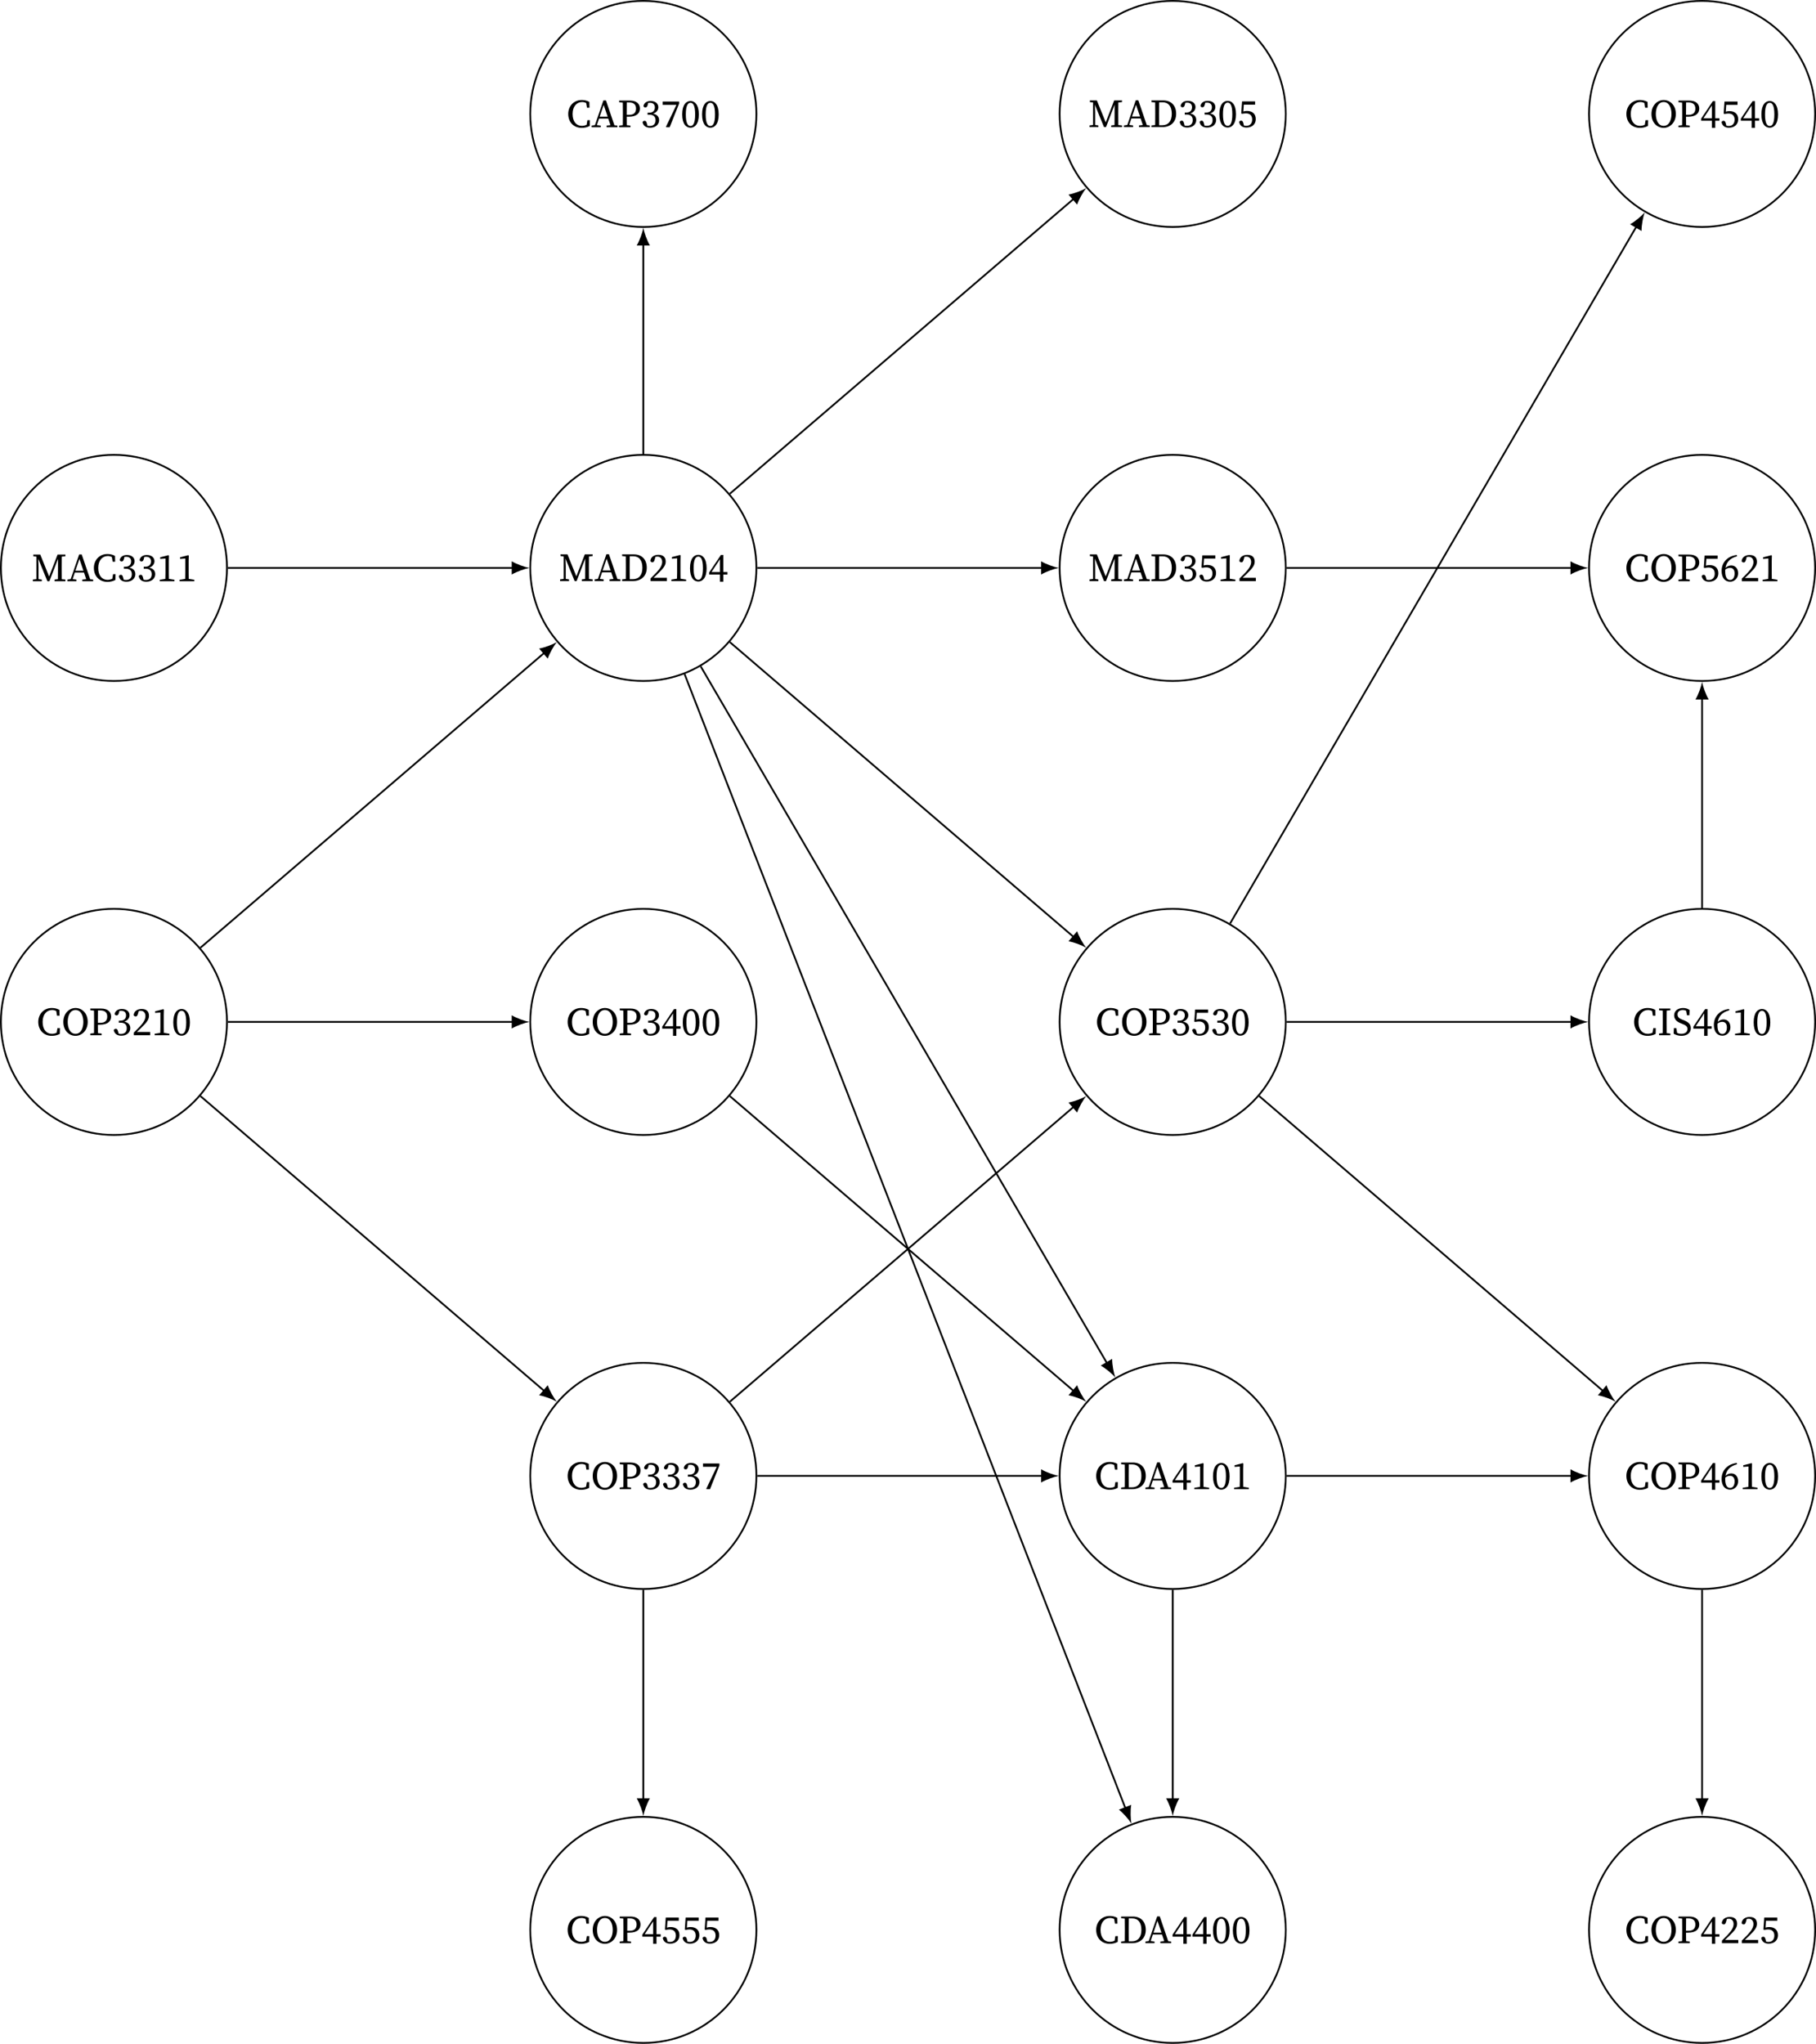 <?xml version="1.0" encoding="UTF-8" standalone="no"?>
<svg
   width="409.781pt"
   height="461.207pt"
   viewBox="0 0 409.781 461.207"
   version="1.2"
   id="svg519"
   sodipodi:docname="algo-courses-example-for-topological-sorting.pdf"
   xmlns:inkscape="http://www.inkscape.org/namespaces/inkscape"
   xmlns:sodipodi="http://sodipodi.sourceforge.net/DTD/sodipodi-0.dtd"
   xmlns:xlink="http://www.w3.org/1999/xlink"
   xmlns="http://www.w3.org/2000/svg"
   xmlns:svg="http://www.w3.org/2000/svg">
  <sodipodi:namedview
     id="namedview521"
     pagecolor="#ffffff"
     bordercolor="#666666"
     borderopacity="1.0"
     inkscape:pageshadow="2"
     inkscape:pageopacity="0.0"
     inkscape:pagecheckerboard="0"
     inkscape:document-units="pt" />
  <defs
     id="defs76">
    <g
       id="g53">
      <symbol
         overflow="visible"
         id="glyph0-0">
        <path
           style="stroke:none"
           d="M 0.719,0 H 5.016 V -6.016 H 0.719 Z M 1.562,-0.453 2.875,-2.562 4.172,-0.453 Z M 1.266,-5.125 2.594,-3 1.266,-0.875 Z M 3.141,-3 4.469,-5.125 v 4.25 z M 1.562,-5.547 H 4.172 L 2.875,-3.453 Z m 0,0"
           id="path2" />
      </symbol>
      <symbol
         overflow="visible"
         id="glyph0-1">
        <path
           style="stroke:none"
           d="M 0.344,0 H 2.359 V -0.375 L 1.625,-0.484 V -3.312 L 1.562,-5.062 3.625,0 h 0.453 l 1.938,-5.047 v 2.281 C 6.016,-2 6.016,-1.219 6,-0.469 L 5.25,-0.375 V 0 H 7.688 V -0.375 L 6.859,-0.469 C 6.844,-1.234 6.844,-2.016 6.844,-2.781 v -0.438 c 0,-0.781 0,-1.562 0.016,-2.328 L 7.688,-5.641 v -0.375 H 5.922 l -1.906,4.953 -2,-4.953 H 0.438 v 0.375 l 0.719,0.094 v 5.062 L 0.344,-0.375 Z m 0,0"
           id="path5" />
      </symbol>
      <symbol
         overflow="visible"
         id="glyph0-2">
        <path
           style="stroke:none"
           d="M 0.047,0 H 2.094 V -0.375 L 1.234,-0.484 1.719,-1.953 h 2.078 l 0.5,1.484 -0.875,0.094 V 0 h 2.438 V -0.375 L 5.188,-0.453 3.281,-6.047 H 2.703 l -1.906,5.562 -0.75,0.109 z m 1.812,-2.375 0.906,-2.656 0.906,2.656 z m 0,0"
           id="path8" />
      </symbol>
      <symbol
         overflow="visible"
         id="glyph0-3">
        <path
           style="stroke:none"
           d="m 3.469,0.141 c 0.625,0 1.25,-0.125 1.812,-0.438 L 5.312,-1.594 H 4.75 L 4.578,-0.562 C 4.219,-0.391 3.844,-0.312 3.5,-0.312 2.281,-0.312 1.406,-1.25 1.406,-3 c 0,-1.75 0.969,-2.688 2.156,-2.688 0.297,0 0.594,0.062 0.922,0.234 L 4.656,-4.406 h 0.562 L 5.188,-5.719 C 4.578,-6.062 3.953,-6.141 3.453,-6.141 1.719,-6.141 0.422,-4.812 0.422,-3 c 0,1.844 1.234,3.141 3.047,3.141 z m 0,0"
           id="path11" />
      </symbol>
      <symbol
         overflow="visible"
         id="glyph0-4">
        <path
           style="stroke:none"
           d="m 2.109,0.109 c 1.219,0 2.016,-0.734 2.016,-1.703 0,-0.75 -0.438,-1.281 -1.359,-1.469 0.75,-0.25 1.188,-0.797 1.188,-1.453 0,-0.828 -0.672,-1.406 -1.734,-1.406 -0.812,0 -1.469,0.375 -1.625,1.125 0.062,0.234 0.234,0.328 0.422,0.328 0.312,0 0.422,-0.188 0.531,-0.562 L 1.656,-5.484 C 1.828,-5.5 1.953,-5.516 2.078,-5.516 c 0.688,0 1.094,0.375 1.094,1.031 0,0.766 -0.484,1.203 -1.281,1.203 H 1.531 v 0.453 h 0.422 c 0.922,0 1.375,0.469 1.375,1.25 0,0.812 -0.453,1.297 -1.328,1.297 -0.141,0 -0.312,-0.016 -0.5,-0.062 L 1.375,-0.812 C 1.25,-1.25 1.156,-1.453 0.859,-1.453 c -0.203,0 -0.359,0.094 -0.469,0.297 0.172,0.891 0.844,1.266 1.719,1.266 z m 0,0"
           id="path14" />
      </symbol>
      <symbol
         overflow="visible"
         id="glyph0-5">
        <path
           style="stroke:none"
           d="M 0.656,0 H 3.984 V -0.328 L 2.719,-0.531 C 2.703,-0.984 2.703,-1.438 2.703,-1.891 V -4.5 l 0.031,-1.281 -0.125,-0.094 -1.844,0.469 v 0.375 l 1.188,-0.094 v 3.234 c 0,0.453 -0.016,0.906 -0.031,1.359 L 0.656,-0.328 Z m 0,0"
           id="path17" />
      </symbol>
      <symbol
         overflow="visible"
         id="glyph0-6">
        <path
           style="stroke:none"
           d="m 3.172,0.141 c 1.391,0 2.75,-1.172 2.75,-3.141 0,-2.047 -1.359,-3.141 -2.75,-3.141 -1.391,0 -2.75,1.172 -2.75,3.141 0,2.047 1.359,3.141 2.75,3.141 z m 0,-0.453 c -1.25,0 -1.766,-1.344 -1.766,-2.688 0,-1.344 0.516,-2.688 1.766,-2.688 1.25,0 1.766,1.344 1.766,2.688 0,1.344 -0.516,2.688 -1.766,2.688 z m 0,0"
           id="path20" />
      </symbol>
      <symbol
         overflow="visible"
         id="glyph0-7">
        <path
           style="stroke:none"
           d="m 2.641,-5.594 c 1.078,0 1.562,0.516 1.562,1.375 0,0.844 -0.438,1.422 -1.516,1.422 H 2.094 V -3.219 c 0,-0.797 0,-1.594 0.016,-2.375 z m -2.25,-0.047 0.828,0.094 c 0.016,0.781 0.016,1.562 0.016,2.328 v 0.438 c 0,0.781 0,1.562 -0.016,2.312 L 0.391,-0.375 V 0 H 2.938 V -0.375 L 2.109,-0.469 C 2.094,-1.109 2.094,-1.719 2.094,-2.375 H 2.562 c 1.828,0 2.516,-0.828 2.516,-1.844 0,-1.047 -0.75,-1.797 -2.266,-1.797 H 0.391 Z m 0,0"
           id="path23" />
      </symbol>
      <symbol
         overflow="visible"
         id="glyph0-8">
        <path
           style="stroke:none"
           d="M 0.438,0 H 4.125 v -0.734 h -3 c 0.359,-0.344 0.719,-0.688 0.969,-0.922 1.375,-1.328 1.766,-1.953 1.766,-2.734 0,-0.906 -0.5,-1.531 -1.656,-1.531 -0.906,0 -1.703,0.438 -1.812,1.391 0.109,0.188 0.266,0.297 0.469,0.297 0.25,0 0.391,-0.172 0.516,-0.625 L 1.547,-5.469 c 0.172,-0.031 0.312,-0.047 0.438,-0.047 0.656,0 1.078,0.469 1.078,1.203 0,0.703 -0.406,1.438 -1.297,2.391 -0.391,0.391 -0.844,0.875 -1.328,1.344 z m 0,0"
           id="path26" />
      </symbol>
      <symbol
         overflow="visible"
         id="glyph0-9">
        <path
           style="stroke:none"
           d="m 2.25,0.109 c 0.938,0 1.875,-0.781 1.875,-3 0,-2.219 -0.938,-3.031 -1.875,-3.031 -0.953,0 -1.875,0.812 -1.875,3.031 0,2.219 0.922,3 1.875,3 z m 0,-0.391 c -0.562,0 -1.062,-0.531 -1.062,-2.609 0,-2.094 0.5,-2.625 1.062,-2.625 0.547,0 1.047,0.531 1.047,2.625 0,2.078 -0.5,2.609 -1.047,2.609 z m 0,0"
           id="path29" />
      </symbol>
      <symbol
         overflow="visible"
         id="glyph0-10">
        <path
           style="stroke:none"
           d="m 1.281,0 h 0.75 l 2.125,-5.344 V -5.797 H 0.453 V -5.062 H 3.562 l -2.375,4.969 z m 0,0"
           id="path32" />
      </symbol>
      <symbol
         overflow="visible"
         id="glyph0-11">
        <path
           style="stroke:none"
           d="M 2.094,-2.891 V -3.219 c 0,-0.797 0,-1.594 0.016,-2.375 h 0.781 c 1.312,0 2.078,0.906 2.078,2.594 0,1.641 -0.766,2.578 -2.156,2.578 H 2.109 C 2.094,-1.203 2.094,-2.016 2.094,-2.891 Z m -1.703,-2.75 0.828,0.094 c 0.016,0.781 0.016,1.562 0.016,2.328 v 0.328 c 0,0.875 0,1.656 -0.016,2.422 L 0.391,-0.375 V 0 H 2.875 c 1.75,0 3.078,-1.062 3.078,-3 0,-1.938 -1.188,-3.016 -2.906,-3.016 h -2.656 z m 0,0"
           id="path35" />
      </symbol>
      <symbol
         overflow="visible"
         id="glyph0-12">
        <path
           style="stroke:none"
           d="m 2.656,0.141 h 0.75 V -1.469 h 0.938 v -0.562 H 3.406 V -5.891 H 2.875 L 0.219,-1.938 v 0.469 h 2.438 z M 0.75,-2.031 2.656,-4.922 v 2.891 z m 0,0"
           id="path38" />
      </symbol>
      <symbol
         overflow="visible"
         id="glyph0-13">
        <path
           style="stroke:none"
           d="m 2.016,0.109 c 1.266,0 2.094,-0.766 2.094,-1.906 0,-1.203 -0.797,-1.844 -1.969,-1.844 -0.297,0 -0.562,0.031 -0.844,0.125 L 1.406,-5.062 h 2.547 v -0.734 h -2.938 l -0.188,2.734 0.25,0.062 c 0.281,-0.062 0.562,-0.094 0.828,-0.094 0.859,0 1.391,0.484 1.391,1.375 0,0.859 -0.469,1.438 -1.344,1.438 -0.156,0 -0.328,-0.031 -0.516,-0.078 L 1.312,-0.844 c -0.125,-0.469 -0.25,-0.609 -0.516,-0.609 -0.203,0 -0.375,0.094 -0.453,0.312 0.188,0.828 0.766,1.25 1.672,1.25 z m 0,0"
           id="path41" />
      </symbol>
      <symbol
         overflow="visible"
         id="glyph0-14">
        <path
           style="stroke:none"
           d="m 1.172,-2.25 c 0,-0.125 0.016,-0.25 0.016,-0.375 0.344,-0.281 0.719,-0.391 1.078,-0.391 0.625,0 1.031,0.422 1.031,1.25 0,0.938 -0.422,1.484 -1.016,1.484 -0.672,0 -1.109,-0.594 -1.109,-1.969 z m 1.125,2.359 c 0.906,0 1.797,-0.75 1.797,-1.891 0,-1.016 -0.578,-1.781 -1.562,-1.781 C 2.047,-3.562 1.609,-3.359 1.234,-3 1.438,-4.266 2.219,-5.203 3.844,-5.625 L 3.797,-5.922 c -2.203,0.25 -3.438,1.781 -3.438,3.578 0,1.531 0.734,2.453 1.938,2.453 z m 0,0"
           id="path44" />
      </symbol>
      <symbol
         overflow="visible"
         id="glyph0-15">
        <path
           style="stroke:none"
           d="m 0.391,-5.641 0.828,0.094 c 0.016,0.781 0.016,1.562 0.016,2.328 v 0.438 c 0,0.781 0,1.562 -0.016,2.312 L 0.391,-0.375 V 0 H 2.938 V -0.375 L 2.109,-0.469 C 2.094,-1.234 2.094,-2.016 2.094,-2.781 v -0.438 c 0,-0.781 0,-1.562 0.016,-2.328 L 2.938,-5.641 v -0.375 H 0.391 Z m 0,0"
           id="path47" />
      </symbol>
      <symbol
         overflow="visible"
         id="glyph0-16">
        <path
           style="stroke:none"
           d="m 2.109,0.141 c 1.25,0 2.125,-0.656 2.125,-1.703 0,-0.859 -0.453,-1.375 -1.641,-1.844 L 2.25,-3.531 C 1.594,-3.781 1.234,-4.125 1.234,-4.688 c 0,-0.656 0.531,-1 1.203,-1 0.281,0 0.5,0.047 0.734,0.172 L 3.359,-4.5 H 3.906 l 0.062,-1.172 C 3.578,-5.969 3.094,-6.141 2.5,-6.141 c -1.156,0 -2.031,0.625 -2.031,1.656 0,0.922 0.625,1.453 1.547,1.812 L 2.375,-2.531 c 0.75,0.297 1.094,0.562 1.094,1.125 0,0.703 -0.547,1.094 -1.391,1.094 -0.391,0 -0.656,-0.078 -0.938,-0.219 L 0.969,-1.594 h -0.562 l -0.047,1.25 c 0.406,0.266 1.078,0.484 1.75,0.484 z m 0,0"
           id="path50" />
      </symbol>
    </g>
    <clipPath
       id="clip1">
      <path
         d="m 114,404 h 63 v 57.207 h -63 z m 0,0"
         id="path55" />
    </clipPath>
    <clipPath
       id="clip2">
      <path
         d="m 233,404 h 63 v 57.207 h -63 z m 0,0"
         id="path58" />
    </clipPath>
    <clipPath
       id="clip3">
      <path
         d="m 352,0 h 57.781 V 57 H 352 Z m 0,0"
         id="path61" />
    </clipPath>
    <clipPath
       id="clip4">
      <path
         d="m 352,97 h 57.781 v 63 H 352 Z m 0,0"
         id="path64" />
    </clipPath>
    <clipPath
       id="clip5">
      <path
         d="m 352,199 h 57.781 v 63 H 352 Z m 0,0"
         id="path67" />
    </clipPath>
    <clipPath
       id="clip6">
      <path
         d="m 352,301 h 57.781 v 64 H 352 Z m 0,0"
         id="path70" />
    </clipPath>
    <clipPath
       id="clip7">
      <path
         d="m 352,404 h 57.781 v 57.207 H 352 Z m 0,0"
         id="path73" />
    </clipPath>
  </defs>
  <g
     id="surface1"
     transform="translate(3.0997735e-5,3.0997735e-5)">
    <path
       style="fill:none;stroke:#000000;stroke-width:0.399;stroke-linecap:butt;stroke-linejoin:miter;stroke-miterlimit:10;stroke-opacity:1"
       d="m 25.512,-102.445 c 0,14.09 -11.422,25.512 -25.512,25.512 -14.09,0 -25.512,-11.422 -25.512,-25.512 0,-14.094 11.422,-25.516 25.512,-25.516 14.09,0 25.512,11.422 25.512,25.516 z m 0,0"
       transform="matrix(1,0,0,-1,25.711,25.711)"
       id="path78" />
    <g
       style="fill:#000000;fill-opacity:1"
       id="g84">
      <use
         xlink:href="#glyph0-1"
         x="7.07"
         y="131.161"
         id="use80"
         width="100%"
         height="100%" />
      <use
         xlink:href="#glyph0-2"
         x="15.158"
         y="131.161"
         id="use82"
         width="100%"
         height="100%" />
    </g>
    <g
       style="fill:#000000;fill-opacity:1"
       id="g96">
      <use
         xlink:href="#glyph0-3"
         x="20.762"
         y="131.161"
         id="use86"
         width="100%"
         height="100%" />
      <use
         xlink:href="#glyph0-4"
         x="26.419"
         y="131.161"
         id="use88"
         width="100%"
         height="100%" />
      <use
         xlink:href="#glyph0-4"
         x="30.903"
         y="131.161"
         id="use90"
         width="100%"
         height="100%" />
      <use
         xlink:href="#glyph0-5"
         x="35.386"
         y="131.161"
         id="use92"
         width="100%"
         height="100%" />
      <use
         xlink:href="#glyph0-5"
         x="39.869"
         y="131.161"
         id="use94"
         width="100%"
         height="100%" />
    </g>
    <path
       style="fill:none;stroke:#000000;stroke-width:0.399;stroke-linecap:butt;stroke-linejoin:miter;stroke-miterlimit:10;stroke-opacity:1"
       d="m 25.512,-204.894 c 0,14.09 -11.422,25.512 -25.512,25.512 -14.09,0 -25.512,-11.422 -25.512,-25.512 0,-14.09 11.422,-25.512 25.512,-25.512 14.09,0 25.512,11.422 25.512,25.512 z m 0,0"
       transform="matrix(1,0,0,-1,25.711,25.711)"
       id="path98" />
    <g
       style="fill:#000000;fill-opacity:1"
       id="g104">
      <use
         xlink:href="#glyph0-3"
         x="8.213"
         y="233.607"
         id="use100"
         width="100%"
         height="100%" />
      <use
         xlink:href="#glyph0-6"
         x="13.871"
         y="233.607"
         id="use102"
         width="100%"
         height="100%" />
    </g>
    <g
       style="fill:#000000;fill-opacity:1"
       id="g116">
      <use
         xlink:href="#glyph0-7"
         x="19.995"
         y="233.607"
         id="use106"
         width="100%"
         height="100%" />
      <use
         xlink:href="#glyph0-4"
         x="25.276"
         y="233.607"
         id="use108"
         width="100%"
         height="100%" />
      <use
         xlink:href="#glyph0-8"
         x="29.759"
         y="233.607"
         id="use110"
         width="100%"
         height="100%" />
      <use
         xlink:href="#glyph0-5"
         x="34.242"
         y="233.607"
         id="use112"
         width="100%"
         height="100%" />
      <use
         xlink:href="#glyph0-9"
         x="38.726"
         y="233.607"
         id="use114"
         width="100%"
         height="100%" />
    </g>
    <path
       style="fill:none;stroke:#000000;stroke-width:0.399;stroke-linecap:butt;stroke-linejoin:miter;stroke-miterlimit:10;stroke-opacity:1"
       d="m 144.969,6.25e-5 c 0,14.09 -11.422,25.512 -25.512,25.512 -14.094,0 -25.516,-11.422 -25.516,-25.512 0,-14.09 11.422,-25.512 25.516,-25.512 14.09,0 25.512,11.422 25.512,25.512 z m 0,0"
       transform="matrix(1,0,0,-1,25.711,25.711)"
       id="path118" />
    <g
       style="fill:#000000;fill-opacity:1"
       id="g124">
      <use
         xlink:href="#glyph0-3"
         x="127.797"
         y="28.715"
         id="use120"
         width="100%"
         height="100%" />
      <use
         xlink:href="#glyph0-2"
         x="133.455"
         y="28.715"
         id="use122"
         width="100%"
         height="100%" />
    </g>
    <g
       style="fill:#000000;fill-opacity:1"
       id="g136">
      <use
         xlink:href="#glyph0-7"
         x="139.319"
         y="28.715"
         id="use126"
         width="100%"
         height="100%" />
      <use
         xlink:href="#glyph0-4"
         x="144.6"
         y="28.715"
         id="use128"
         width="100%"
         height="100%" />
      <use
         xlink:href="#glyph0-10"
         x="149.083"
         y="28.715"
         id="use130"
         width="100%"
         height="100%" />
      <use
         xlink:href="#glyph0-9"
         x="153.566"
         y="28.715"
         id="use132"
         width="100%"
         height="100%" />
      <use
         xlink:href="#glyph0-9"
         x="158.05"
         y="28.715"
         id="use134"
         width="100%"
         height="100%" />
    </g>
    <path
       style="fill:none;stroke:#000000;stroke-width:0.399;stroke-linecap:butt;stroke-linejoin:miter;stroke-miterlimit:10;stroke-opacity:1"
       d="m 144.969,-102.445 c 0,14.09 -11.422,25.512 -25.512,25.512 -14.094,0 -25.516,-11.422 -25.516,-25.512 0,-14.094 11.422,-25.516 25.516,-25.516 14.09,0 25.512,11.422 25.512,25.516 z m 0,0"
       transform="matrix(1,0,0,-1,25.711,25.711)"
       id="path138" />
    <g
       style="fill:#000000;fill-opacity:1"
       id="g144">
      <use
         xlink:href="#glyph0-1"
         x="126.039"
         y="131.116"
         id="use140"
         width="100%"
         height="100%" />
      <use
         xlink:href="#glyph0-2"
         x="134.127"
         y="131.116"
         id="use142"
         width="100%"
         height="100%" />
    </g>
    <g
       style="fill:#000000;fill-opacity:1"
       id="g156">
      <use
         xlink:href="#glyph0-11"
         x="139.991"
         y="131.116"
         id="use146"
         width="100%"
         height="100%" />
      <use
         xlink:href="#glyph0-8"
         x="146.357"
         y="131.116"
         id="use148"
         width="100%"
         height="100%" />
      <use
         xlink:href="#glyph0-5"
         x="150.84"
         y="131.116"
         id="use150"
         width="100%"
         height="100%" />
      <use
         xlink:href="#glyph0-9"
         x="155.323"
         y="131.116"
         id="use152"
         width="100%"
         height="100%" />
      <use
         xlink:href="#glyph0-12"
         x="159.806"
         y="131.116"
         id="use154"
         width="100%"
         height="100%" />
    </g>
    <path
       style="fill:none;stroke:#000000;stroke-width:0.399;stroke-linecap:butt;stroke-linejoin:miter;stroke-miterlimit:10;stroke-opacity:1"
       d="m 144.969,-204.894 c 0,14.09 -11.422,25.512 -25.512,25.512 -14.094,0 -25.516,-11.422 -25.516,-25.512 0,-14.09 11.422,-25.512 25.516,-25.512 14.09,0 25.512,11.422 25.512,25.512 z m 0,0"
       transform="matrix(1,0,0,-1,25.711,25.711)"
       id="path158" />
    <g
       style="fill:#000000;fill-opacity:1"
       id="g164">
      <use
         xlink:href="#glyph0-3"
         x="127.667"
         y="233.607"
         id="use160"
         width="100%"
         height="100%" />
      <use
         xlink:href="#glyph0-6"
         x="133.325"
         y="233.607"
         id="use162"
         width="100%"
         height="100%" />
    </g>
    <g
       style="fill:#000000;fill-opacity:1"
       id="g176">
      <use
         xlink:href="#glyph0-7"
         x="139.449"
         y="233.607"
         id="use166"
         width="100%"
         height="100%" />
      <use
         xlink:href="#glyph0-4"
         x="144.73"
         y="233.607"
         id="use168"
         width="100%"
         height="100%" />
      <use
         xlink:href="#glyph0-12"
         x="149.213"
         y="233.607"
         id="use170"
         width="100%"
         height="100%" />
      <use
         xlink:href="#glyph0-9"
         x="153.696"
         y="233.607"
         id="use172"
         width="100%"
         height="100%" />
      <use
         xlink:href="#glyph0-9"
         x="158.18"
         y="233.607"
         id="use174"
         width="100%"
         height="100%" />
    </g>
    <path
       style="fill:none;stroke:#000000;stroke-width:0.399;stroke-linecap:butt;stroke-linejoin:miter;stroke-miterlimit:10;stroke-opacity:1"
       d="m 144.969,-307.34 c 0,14.09 -11.422,25.512 -25.512,25.512 -14.094,0 -25.516,-11.422 -25.516,-25.512 0,-14.094 11.422,-25.516 25.516,-25.516 14.09,0 25.512,11.422 25.512,25.516 z m 0,0"
       transform="matrix(1,0,0,-1,25.711,25.711)"
       id="path178" />
    <g
       style="fill:#000000;fill-opacity:1"
       id="g184">
      <use
         xlink:href="#glyph0-3"
         x="127.667"
         y="336.053"
         id="use180"
         width="100%"
         height="100%" />
      <use
         xlink:href="#glyph0-6"
         x="133.325"
         y="336.053"
         id="use182"
         width="100%"
         height="100%" />
    </g>
    <g
       style="fill:#000000;fill-opacity:1"
       id="g196">
      <use
         xlink:href="#glyph0-7"
         x="139.449"
         y="336.053"
         id="use186"
         width="100%"
         height="100%" />
      <use
         xlink:href="#glyph0-4"
         x="144.73"
         y="336.053"
         id="use188"
         width="100%"
         height="100%" />
      <use
         xlink:href="#glyph0-4"
         x="149.213"
         y="336.053"
         id="use190"
         width="100%"
         height="100%" />
      <use
         xlink:href="#glyph0-4"
         x="153.696"
         y="336.053"
         id="use192"
         width="100%"
         height="100%" />
      <use
         xlink:href="#glyph0-10"
         x="158.18"
         y="336.053"
         id="use194"
         width="100%"
         height="100%" />
    </g>
    <g
       clip-path="url(#clip1)"
       clip-rule="nonzero"
       id="g200">
      <path
         style="fill:none;stroke:#000000;stroke-width:0.399;stroke-linecap:butt;stroke-linejoin:miter;stroke-miterlimit:10;stroke-opacity:1"
         d="m 144.969,-409.789 c 0,14.09 -11.422,25.512 -25.512,25.512 -14.094,0 -25.516,-11.422 -25.516,-25.512 0,-14.09 11.422,-25.512 25.516,-25.512 14.09,0 25.512,11.422 25.512,25.512 z m 0,0"
         transform="matrix(1,0,0,-1,25.711,25.711)"
         id="path198" />
    </g>
    <g
       style="fill:#000000;fill-opacity:1"
       id="g206">
      <use
         xlink:href="#glyph0-3"
         x="127.667"
         y="438.499"
         id="use202"
         width="100%"
         height="100%" />
      <use
         xlink:href="#glyph0-6"
         x="133.325"
         y="438.499"
         id="use204"
         width="100%"
         height="100%" />
    </g>
    <g
       style="fill:#000000;fill-opacity:1"
       id="g218">
      <use
         xlink:href="#glyph0-7"
         x="139.449"
         y="438.499"
         id="use208"
         width="100%"
         height="100%" />
      <use
         xlink:href="#glyph0-12"
         x="144.73"
         y="438.499"
         id="use210"
         width="100%"
         height="100%" />
      <use
         xlink:href="#glyph0-13"
         x="149.213"
         y="438.499"
         id="use212"
         width="100%"
         height="100%" />
      <use
         xlink:href="#glyph0-13"
         x="153.696"
         y="438.499"
         id="use214"
         width="100%"
         height="100%" />
      <use
         xlink:href="#glyph0-13"
         x="158.18"
         y="438.499"
         id="use216"
         width="100%"
         height="100%" />
    </g>
    <path
       style="fill:none;stroke:#000000;stroke-width:0.399;stroke-linecap:butt;stroke-linejoin:miter;stroke-miterlimit:10;stroke-opacity:1"
       d="m 264.422,6.25e-5 c 0,14.09 -11.422,25.512 -25.512,25.512 -14.09,0 -25.512,-11.422 -25.512,-25.512 0,-14.09 11.422,-25.512 25.512,-25.512 14.09,0 25.512,11.422 25.512,25.512 z m 0,0"
       transform="matrix(1,0,0,-1,25.711,25.711)"
       id="path220" />
    <g
       style="fill:#000000;fill-opacity:1"
       id="g226">
      <use
         xlink:href="#glyph0-1"
         x="245.493"
         y="28.679"
         id="use222"
         width="100%"
         height="100%" />
      <use
         xlink:href="#glyph0-2"
         x="253.581"
         y="28.679"
         id="use224"
         width="100%"
         height="100%" />
    </g>
    <g
       style="fill:#000000;fill-opacity:1"
       id="g238">
      <use
         xlink:href="#glyph0-11"
         x="259.445"
         y="28.679"
         id="use228"
         width="100%"
         height="100%" />
      <use
         xlink:href="#glyph0-4"
         x="265.811"
         y="28.679"
         id="use230"
         width="100%"
         height="100%" />
      <use
         xlink:href="#glyph0-4"
         x="270.294"
         y="28.679"
         id="use232"
         width="100%"
         height="100%" />
      <use
         xlink:href="#glyph0-9"
         x="274.777"
         y="28.679"
         id="use234"
         width="100%"
         height="100%" />
      <use
         xlink:href="#glyph0-13"
         x="279.26"
         y="28.679"
         id="use236"
         width="100%"
         height="100%" />
    </g>
    <path
       style="fill:none;stroke:#000000;stroke-width:0.399;stroke-linecap:butt;stroke-linejoin:miter;stroke-miterlimit:10;stroke-opacity:1"
       d="m 264.422,-102.445 c 0,14.09 -11.422,25.512 -25.512,25.512 -14.09,0 -25.512,-11.422 -25.512,-25.512 0,-14.094 11.422,-25.516 25.512,-25.516 14.09,0 25.512,11.422 25.512,25.516 z m 0,0"
       transform="matrix(1,0,0,-1,25.711,25.711)"
       id="path240" />
    <g
       style="fill:#000000;fill-opacity:1"
       id="g246">
      <use
         xlink:href="#glyph0-1"
         x="245.493"
         y="131.125"
         id="use242"
         width="100%"
         height="100%" />
      <use
         xlink:href="#glyph0-2"
         x="253.581"
         y="131.125"
         id="use244"
         width="100%"
         height="100%" />
    </g>
    <g
       style="fill:#000000;fill-opacity:1"
       id="g258">
      <use
         xlink:href="#glyph0-11"
         x="259.445"
         y="131.125"
         id="use248"
         width="100%"
         height="100%" />
      <use
         xlink:href="#glyph0-4"
         x="265.811"
         y="131.125"
         id="use250"
         width="100%"
         height="100%" />
      <use
         xlink:href="#glyph0-13"
         x="270.294"
         y="131.125"
         id="use252"
         width="100%"
         height="100%" />
      <use
         xlink:href="#glyph0-5"
         x="274.777"
         y="131.125"
         id="use254"
         width="100%"
         height="100%" />
      <use
         xlink:href="#glyph0-8"
         x="279.26"
         y="131.125"
         id="use256"
         width="100%"
         height="100%" />
    </g>
    <path
       style="fill:none;stroke:#000000;stroke-width:0.399;stroke-linecap:butt;stroke-linejoin:miter;stroke-miterlimit:10;stroke-opacity:1"
       d="m 264.422,-204.894 c 0,14.09 -11.422,25.512 -25.512,25.512 -14.09,0 -25.512,-11.422 -25.512,-25.512 0,-14.09 11.422,-25.512 25.512,-25.512 14.09,0 25.512,11.422 25.512,25.512 z m 0,0"
       transform="matrix(1,0,0,-1,25.711,25.711)"
       id="path260" />
    <g
       style="fill:#000000;fill-opacity:1"
       id="g266">
      <use
         xlink:href="#glyph0-3"
         x="247.12"
         y="233.607"
         id="use262"
         width="100%"
         height="100%" />
      <use
         xlink:href="#glyph0-6"
         x="252.778"
         y="233.607"
         id="use264"
         width="100%"
         height="100%" />
    </g>
    <g
       style="fill:#000000;fill-opacity:1"
       id="g278">
      <use
         xlink:href="#glyph0-7"
         x="258.902"
         y="233.607"
         id="use268"
         width="100%"
         height="100%" />
      <use
         xlink:href="#glyph0-4"
         x="264.183"
         y="233.607"
         id="use270"
         width="100%"
         height="100%" />
      <use
         xlink:href="#glyph0-13"
         x="268.666"
         y="233.607"
         id="use272"
         width="100%"
         height="100%" />
      <use
         xlink:href="#glyph0-4"
         x="273.149"
         y="233.607"
         id="use274"
         width="100%"
         height="100%" />
      <use
         xlink:href="#glyph0-9"
         x="277.633"
         y="233.607"
         id="use276"
         width="100%"
         height="100%" />
    </g>
    <path
       style="fill:none;stroke:#000000;stroke-width:0.399;stroke-linecap:butt;stroke-linejoin:miter;stroke-miterlimit:10;stroke-opacity:1"
       d="m 264.422,-307.34 c 0,14.09 -11.422,25.512 -25.512,25.512 -14.09,0 -25.512,-11.422 -25.512,-25.512 0,-14.094 11.422,-25.516 25.512,-25.516 14.09,0 25.512,11.422 25.512,25.516 z m 0,0"
       transform="matrix(1,0,0,-1,25.711,25.711)"
       id="path280" />
    <g
       style="fill:#000000;fill-opacity:1"
       id="g286">
      <use
         xlink:href="#glyph0-3"
         x="246.932"
         y="336.053"
         id="use282"
         width="100%"
         height="100%" />
      <use
         xlink:href="#glyph0-11"
         x="252.59"
         y="336.053"
         id="use284"
         width="100%"
         height="100%" />
    </g>
    <g
       style="fill:#000000;fill-opacity:1"
       id="g298">
      <use
         xlink:href="#glyph0-2"
         x="258.418"
         y="336.053"
         id="use288"
         width="100%"
         height="100%" />
      <use
         xlink:href="#glyph0-12"
         x="264.372"
         y="336.053"
         id="use290"
         width="100%"
         height="100%" />
      <use
         xlink:href="#glyph0-5"
         x="268.855"
         y="336.053"
         id="use292"
         width="100%"
         height="100%" />
      <use
         xlink:href="#glyph0-9"
         x="273.338"
         y="336.053"
         id="use294"
         width="100%"
         height="100%" />
      <use
         xlink:href="#glyph0-5"
         x="277.821"
         y="336.053"
         id="use296"
         width="100%"
         height="100%" />
    </g>
    <g
       clip-path="url(#clip2)"
       clip-rule="nonzero"
       id="g302">
      <path
         style="fill:none;stroke:#000000;stroke-width:0.399;stroke-linecap:butt;stroke-linejoin:miter;stroke-miterlimit:10;stroke-opacity:1"
         d="m 264.422,-409.789 c 0,14.09 -11.422,25.512 -25.512,25.512 -14.09,0 -25.512,-11.422 -25.512,-25.512 0,-14.09 11.422,-25.512 25.512,-25.512 14.09,0 25.512,11.422 25.512,25.512 z m 0,0"
         transform="matrix(1,0,0,-1,25.711,25.711)"
         id="path300" />
    </g>
    <g
       style="fill:#000000;fill-opacity:1"
       id="g308">
      <use
         xlink:href="#glyph0-3"
         x="246.932"
         y="438.499"
         id="use304"
         width="100%"
         height="100%" />
      <use
         xlink:href="#glyph0-11"
         x="252.59"
         y="438.499"
         id="use306"
         width="100%"
         height="100%" />
    </g>
    <g
       style="fill:#000000;fill-opacity:1"
       id="g320">
      <use
         xlink:href="#glyph0-2"
         x="258.418"
         y="438.499"
         id="use310"
         width="100%"
         height="100%" />
      <use
         xlink:href="#glyph0-12"
         x="264.372"
         y="438.499"
         id="use312"
         width="100%"
         height="100%" />
      <use
         xlink:href="#glyph0-12"
         x="268.855"
         y="438.499"
         id="use314"
         width="100%"
         height="100%" />
      <use
         xlink:href="#glyph0-9"
         x="273.338"
         y="438.499"
         id="use316"
         width="100%"
         height="100%" />
      <use
         xlink:href="#glyph0-9"
         x="277.821"
         y="438.499"
         id="use318"
         width="100%"
         height="100%" />
    </g>
    <g
       clip-path="url(#clip3)"
       clip-rule="nonzero"
       id="g324">
      <path
         style="fill:none;stroke:#000000;stroke-width:0.399;stroke-linecap:butt;stroke-linejoin:miter;stroke-miterlimit:10;stroke-opacity:1"
         d="m 383.879,6.25e-5 c 0,14.09 -11.422,25.512 -25.516,25.512 -14.09,0 -25.512,-11.422 -25.512,-25.512 0,-14.09 11.422,-25.512 25.512,-25.512 14.094,0 25.516,11.422 25.516,25.512 z m 0,0"
         transform="matrix(1,0,0,-1,25.711,25.711)"
         id="path322" />
    </g>
    <g
       style="fill:#000000;fill-opacity:1"
       id="g330">
      <use
         xlink:href="#glyph0-3"
         x="366.574"
         y="28.715"
         id="use326"
         width="100%"
         height="100%" />
      <use
         xlink:href="#glyph0-6"
         x="372.232"
         y="28.715"
         id="use328"
         width="100%"
         height="100%" />
    </g>
    <g
       style="fill:#000000;fill-opacity:1"
       id="g342">
      <use
         xlink:href="#glyph0-7"
         x="378.356"
         y="28.715"
         id="use332"
         width="100%"
         height="100%" />
      <use
         xlink:href="#glyph0-12"
         x="383.637"
         y="28.715"
         id="use334"
         width="100%"
         height="100%" />
      <use
         xlink:href="#glyph0-13"
         x="388.12"
         y="28.715"
         id="use336"
         width="100%"
         height="100%" />
      <use
         xlink:href="#glyph0-12"
         x="392.603"
         y="28.715"
         id="use338"
         width="100%"
         height="100%" />
      <use
         xlink:href="#glyph0-9"
         x="397.087"
         y="28.715"
         id="use340"
         width="100%"
         height="100%" />
    </g>
    <g
       clip-path="url(#clip4)"
       clip-rule="nonzero"
       id="g346">
      <path
         style="fill:none;stroke:#000000;stroke-width:0.399;stroke-linecap:butt;stroke-linejoin:miter;stroke-miterlimit:10;stroke-opacity:1"
         d="m 383.879,-102.445 c 0,14.09 -11.422,25.512 -25.516,25.512 -14.09,0 -25.512,-11.422 -25.512,-25.512 0,-14.094 11.422,-25.516 25.512,-25.516 14.094,0 25.516,11.422 25.516,25.516 z m 0,0"
         transform="matrix(1,0,0,-1,25.711,25.711)"
         id="path344" />
    </g>
    <g
       style="fill:#000000;fill-opacity:1"
       id="g352">
      <use
         xlink:href="#glyph0-3"
         x="366.574"
         y="131.161"
         id="use348"
         width="100%"
         height="100%" />
      <use
         xlink:href="#glyph0-6"
         x="372.232"
         y="131.161"
         id="use350"
         width="100%"
         height="100%" />
    </g>
    <g
       style="fill:#000000;fill-opacity:1"
       id="g364">
      <use
         xlink:href="#glyph0-7"
         x="378.356"
         y="131.161"
         id="use354"
         width="100%"
         height="100%" />
      <use
         xlink:href="#glyph0-13"
         x="383.637"
         y="131.161"
         id="use356"
         width="100%"
         height="100%" />
      <use
         xlink:href="#glyph0-14"
         x="388.12"
         y="131.161"
         id="use358"
         width="100%"
         height="100%" />
      <use
         xlink:href="#glyph0-8"
         x="392.603"
         y="131.161"
         id="use360"
         width="100%"
         height="100%" />
      <use
         xlink:href="#glyph0-5"
         x="397.087"
         y="131.161"
         id="use362"
         width="100%"
         height="100%" />
    </g>
    <g
       clip-path="url(#clip5)"
       clip-rule="nonzero"
       id="g368">
      <path
         style="fill:none;stroke:#000000;stroke-width:0.399;stroke-linecap:butt;stroke-linejoin:miter;stroke-miterlimit:10;stroke-opacity:1"
         d="m 383.879,-204.894 c 0,14.09 -11.422,25.512 -25.516,25.512 -14.09,0 -25.512,-11.422 -25.512,-25.512 0,-14.09 11.422,-25.512 25.512,-25.512 14.094,0 25.516,11.422 25.516,25.512 z m 0,0"
         transform="matrix(1,0,0,-1,25.711,25.711)"
         id="path366" />
    </g>
    <g
       style="fill:#000000;fill-opacity:1"
       id="g384">
      <use
         xlink:href="#glyph0-3"
         x="368.318"
         y="233.607"
         id="use370"
         width="100%"
         height="100%" />
      <use
         xlink:href="#glyph0-15"
         x="373.976"
         y="233.607"
         id="use372"
         width="100%"
         height="100%" />
      <use
         xlink:href="#glyph0-16"
         x="377.302"
         y="233.607"
         id="use374"
         width="100%"
         height="100%" />
      <use
         xlink:href="#glyph0-12"
         x="381.893"
         y="233.607"
         id="use376"
         width="100%"
         height="100%" />
      <use
         xlink:href="#glyph0-14"
         x="386.376"
         y="233.607"
         id="use378"
         width="100%"
         height="100%" />
      <use
         xlink:href="#glyph0-5"
         x="390.859"
         y="233.607"
         id="use380"
         width="100%"
         height="100%" />
      <use
         xlink:href="#glyph0-9"
         x="395.343"
         y="233.607"
         id="use382"
         width="100%"
         height="100%" />
    </g>
    <g
       clip-path="url(#clip6)"
       clip-rule="nonzero"
       id="g388">
      <path
         style="fill:none;stroke:#000000;stroke-width:0.399;stroke-linecap:butt;stroke-linejoin:miter;stroke-miterlimit:10;stroke-opacity:1"
         d="m 383.879,-307.34 c 0,14.09 -11.422,25.512 -25.516,25.512 -14.09,0 -25.512,-11.422 -25.512,-25.512 0,-14.094 11.422,-25.516 25.512,-25.516 14.094,0 25.516,11.422 25.516,25.516 z m 0,0"
         transform="matrix(1,0,0,-1,25.711,25.711)"
         id="path386" />
    </g>
    <g
       style="fill:#000000;fill-opacity:1"
       id="g394">
      <use
         xlink:href="#glyph0-3"
         x="366.574"
         y="336.053"
         id="use390"
         width="100%"
         height="100%" />
      <use
         xlink:href="#glyph0-6"
         x="372.232"
         y="336.053"
         id="use392"
         width="100%"
         height="100%" />
    </g>
    <g
       style="fill:#000000;fill-opacity:1"
       id="g406">
      <use
         xlink:href="#glyph0-7"
         x="378.356"
         y="336.053"
         id="use396"
         width="100%"
         height="100%" />
      <use
         xlink:href="#glyph0-12"
         x="383.637"
         y="336.053"
         id="use398"
         width="100%"
         height="100%" />
      <use
         xlink:href="#glyph0-14"
         x="388.12"
         y="336.053"
         id="use400"
         width="100%"
         height="100%" />
      <use
         xlink:href="#glyph0-5"
         x="392.603"
         y="336.053"
         id="use402"
         width="100%"
         height="100%" />
      <use
         xlink:href="#glyph0-9"
         x="397.087"
         y="336.053"
         id="use404"
         width="100%"
         height="100%" />
    </g>
    <g
       clip-path="url(#clip7)"
       clip-rule="nonzero"
       id="g410">
      <path
         style="fill:none;stroke:#000000;stroke-width:0.399;stroke-linecap:butt;stroke-linejoin:miter;stroke-miterlimit:10;stroke-opacity:1"
         d="m 383.879,-409.789 c 0,14.09 -11.422,25.512 -25.516,25.512 -14.09,0 -25.512,-11.422 -25.512,-25.512 0,-14.09 11.422,-25.512 25.512,-25.512 14.094,0 25.516,11.422 25.516,25.512 z m 0,0"
         transform="matrix(1,0,0,-1,25.711,25.711)"
         id="path408" />
    </g>
    <g
       style="fill:#000000;fill-opacity:1"
       id="g416">
      <use
         xlink:href="#glyph0-3"
         x="366.574"
         y="438.499"
         id="use412"
         width="100%"
         height="100%" />
      <use
         xlink:href="#glyph0-6"
         x="372.232"
         y="438.499"
         id="use414"
         width="100%"
         height="100%" />
    </g>
    <g
       style="fill:#000000;fill-opacity:1"
       id="g428">
      <use
         xlink:href="#glyph0-7"
         x="378.356"
         y="438.499"
         id="use418"
         width="100%"
         height="100%" />
      <use
         xlink:href="#glyph0-12"
         x="383.637"
         y="438.499"
         id="use420"
         width="100%"
         height="100%" />
      <use
         xlink:href="#glyph0-8"
         x="388.12"
         y="438.499"
         id="use422"
         width="100%"
         height="100%" />
      <use
         xlink:href="#glyph0-8"
         x="392.603"
         y="438.499"
         id="use424"
         width="100%"
         height="100%" />
      <use
         xlink:href="#glyph0-13"
         x="397.087"
         y="438.499"
         id="use426"
         width="100%"
         height="100%" />
    </g>
    <path
       style="fill:none;stroke:#000000;stroke-width:0.399;stroke-linecap:butt;stroke-linejoin:miter;stroke-miterlimit:10;stroke-opacity:1"
       d="M 25.711,-102.445 H 90.156"
       transform="matrix(1,0,0,-1,25.711,25.711)"
       id="path430" />
    <path
       style="fill:#000000;fill-opacity:1;fill-rule:nonzero;stroke:none"
       d="m 119.453,128.156 c -1.062,-0.199 -2.789,-0.797 -3.984,-1.492 v 2.988 c 1.195,-0.695 2.922,-1.293 3.984,-1.496"
       id="path432" />
    <path
       style="fill:none;stroke:#000000;stroke-width:0.399;stroke-linecap:butt;stroke-linejoin:miter;stroke-miterlimit:10;stroke-opacity:1"
       d="m 19.516,-188.156 77.703,66.637"
       transform="matrix(1,0,0,-1,25.711,25.711)"
       id="path434" />
    <path
       style="fill:#000000;fill-opacity:1;fill-rule:nonzero;stroke:none"
       d="m 125.648,144.895 c -0.934,0.543 -2.633,1.211 -3.996,1.461 l 1.945,2.27 c 0.453,-1.309 1.375,-2.887 2.051,-3.73"
       id="path436" />
    <path
       style="fill:none;stroke:#000000;stroke-width:0.399;stroke-linecap:butt;stroke-linejoin:miter;stroke-miterlimit:10;stroke-opacity:1"
       d="M 25.711,-204.894 H 90.156"
       transform="matrix(1,0,0,-1,25.711,25.711)"
       id="path438" />
    <path
       style="fill:#000000;fill-opacity:1;fill-rule:nonzero;stroke:none"
       d="m 119.453,230.605 c -1.062,-0.199 -2.789,-0.797 -3.984,-1.496 v 2.992 c 1.195,-0.699 2.922,-1.297 3.984,-1.496"
       id="path440" />
    <path
       style="fill:none;stroke:#000000;stroke-width:0.399;stroke-linecap:butt;stroke-linejoin:miter;stroke-miterlimit:10;stroke-opacity:1"
       d="m 19.516,-221.633 77.703,-66.637"
       transform="matrix(1,0,0,-1,25.711,25.711)"
       id="path442" />
    <path
       style="fill:#000000;fill-opacity:1;fill-rule:nonzero;stroke:none"
       d="m 125.648,316.316 c -0.676,-0.844 -1.598,-2.422 -2.051,-3.73 l -1.945,2.27 c 1.363,0.25 3.062,0.918 3.996,1.461"
       id="path444" />
    <path
       style="fill:none;stroke:#000000;stroke-width:0.399;stroke-linecap:butt;stroke-linejoin:miter;stroke-miterlimit:10;stroke-opacity:1"
       d="m 119.457,-76.734 v 47.438"
       transform="matrix(1,0,0,-1,25.711,25.711)"
       id="path446" />
    <path
       style="fill:#000000;fill-opacity:1;fill-rule:nonzero;stroke:none"
       d="m 145.168,51.422 c -0.199,1.062 -0.801,2.789 -1.496,3.984 h 2.988 c -0.695,-1.195 -1.293,-2.922 -1.492,-3.984"
       id="path448" />
    <path
       style="fill:none;stroke:#000000;stroke-width:0.399;stroke-linecap:butt;stroke-linejoin:miter;stroke-miterlimit:10;stroke-opacity:1"
       d="m 138.973,-85.711 77.699,66.641"
       transform="matrix(1,0,0,-1,25.711,25.711)"
       id="path450" />
    <path
       style="fill:#000000;fill-opacity:1;fill-rule:nonzero;stroke:none"
       d="m 245.105,42.449 c -0.938,0.539 -2.637,1.211 -3.996,1.461 l 1.945,2.266 c 0.453,-1.305 1.375,-2.883 2.051,-3.727"
       id="path452" />
    <path
       style="fill:none;stroke:#000000;stroke-width:0.399;stroke-linecap:butt;stroke-linejoin:miter;stroke-miterlimit:10;stroke-opacity:1"
       d="m 145.168,-102.445 h 64.445"
       transform="matrix(1,0,0,-1,25.711,25.711)"
       id="path454" />
    <path
       style="fill:#000000;fill-opacity:1;fill-rule:nonzero;stroke:none"
       d="m 238.91,128.156 c -1.062,-0.199 -2.789,-0.797 -3.984,-1.492 v 2.988 c 1.195,-0.695 2.922,-1.293 3.984,-1.496"
       id="path456" />
    <path
       style="fill:none;stroke:#000000;stroke-width:0.399;stroke-linecap:butt;stroke-linejoin:miter;stroke-miterlimit:10;stroke-opacity:1"
       d="m 138.973,-119.184 77.699,-66.641"
       transform="matrix(1,0,0,-1,25.711,25.711)"
       id="path458" />
    <path
       style="fill:#000000;fill-opacity:1;fill-rule:nonzero;stroke:none"
       d="m 245.105,213.867 c -0.676,-0.844 -1.598,-2.422 -2.051,-3.727 l -1.945,2.266 c 1.359,0.25 3.059,0.922 3.996,1.461"
       id="path460" />
    <path
       style="fill:none;stroke:#000000;stroke-width:0.399;stroke-linecap:butt;stroke-linejoin:miter;stroke-miterlimit:10;stroke-opacity:1"
       d="m 132.402,-124.66 91.754,-157.371"
       transform="matrix(1,0,0,-1,25.711,25.711)"
       id="path462" />
    <path
       style="fill:#000000;fill-opacity:1;fill-rule:nonzero;stroke:none"
       d="m 251.672,310.84 c -0.363,-1.016 -0.715,-2.809 -0.715,-4.195 l -2.582,1.508 c 1.203,0.68 2.59,1.871 3.297,2.688"
       id="path464" />
    <path
       style="fill:none;stroke:#000000;stroke-width:0.399;stroke-linecap:butt;stroke-linejoin:miter;stroke-miterlimit:10;stroke-opacity:1"
       d="m 128.769,-126.41 99.527,-256.074"
       transform="matrix(1,0,0,-1,25.711,25.711)"
       id="path466" />
    <path
       style="fill:#000000;fill-opacity:1;fill-rule:nonzero;stroke:none"
       d="m 255.309,411.535 c -0.199,-1.062 -0.27,-2.887 -0.051,-4.254 l -2.785,1.082 c 1.082,0.863 2.266,2.254 2.836,3.172"
       id="path468" />
    <path
       style="fill:none;stroke:#000000;stroke-width:0.399;stroke-linecap:butt;stroke-linejoin:miter;stroke-miterlimit:10;stroke-opacity:1"
       d="m 138.973,-221.633 77.699,-66.637"
       transform="matrix(1,0,0,-1,25.711,25.711)"
       id="path470" />
    <path
       style="fill:#000000;fill-opacity:1;fill-rule:nonzero;stroke:none"
       d="m 245.105,316.316 c -0.676,-0.844 -1.598,-2.422 -2.051,-3.73 l -1.945,2.27 c 1.359,0.25 3.059,0.918 3.996,1.461"
       id="path472" />
    <path
       style="fill:none;stroke:#000000;stroke-width:0.399;stroke-linecap:butt;stroke-linejoin:miter;stroke-miterlimit:10;stroke-opacity:1"
       d="m 119.457,-333.055 v -47.438"
       transform="matrix(1,0,0,-1,25.711,25.711)"
       id="path474" />
    <path
       style="fill:#000000;fill-opacity:1;fill-rule:nonzero;stroke:none"
       d="m 145.168,409.789 c 0.199,-1.062 0.797,-2.789 1.492,-3.984 h -2.988 c 0.695,1.195 1.297,2.922 1.496,3.984"
       id="path476" />
    <path
       style="fill:none;stroke:#000000;stroke-width:0.399;stroke-linecap:butt;stroke-linejoin:miter;stroke-miterlimit:10;stroke-opacity:1"
       d="m 138.973,-290.605 77.699,66.641"
       transform="matrix(1,0,0,-1,25.711,25.711)"
       id="path478" />
    <path
       style="fill:#000000;fill-opacity:1;fill-rule:nonzero;stroke:none"
       d="m 245.105,247.344 c -0.938,0.539 -2.637,1.211 -3.996,1.457 l 1.945,2.27 c 0.453,-1.309 1.375,-2.883 2.051,-3.727"
       id="path480" />
    <path
       style="fill:none;stroke:#000000;stroke-width:0.399;stroke-linecap:butt;stroke-linejoin:miter;stroke-miterlimit:10;stroke-opacity:1"
       d="m 145.168,-307.34 h 64.445"
       transform="matrix(1,0,0,-1,25.711,25.711)"
       id="path482" />
    <path
       style="fill:#000000;fill-opacity:1;fill-rule:nonzero;stroke:none"
       d="m 238.91,333.051 c -1.062,-0.199 -2.789,-0.797 -3.984,-1.492 v 2.988 c 1.195,-0.695 2.922,-1.297 3.984,-1.496"
       id="path484" />
    <path
       style="fill:none;stroke:#000000;stroke-width:0.399;stroke-linecap:butt;stroke-linejoin:miter;stroke-miterlimit:10;stroke-opacity:1"
       d="m 264.621,-102.445 h 64.445"
       transform="matrix(1,0,0,-1,25.711,25.711)"
       id="path486" />
    <path
       style="fill:#000000;fill-opacity:1;fill-rule:nonzero;stroke:none"
       d="m 358.363,128.156 c -1.062,-0.199 -2.789,-0.797 -3.984,-1.492 v 2.988 c 1.195,-0.695 2.922,-1.293 3.984,-1.496"
       id="path488" />
    <path
       style="fill:none;stroke:#000000;stroke-width:0.399;stroke-linecap:butt;stroke-linejoin:miter;stroke-miterlimit:10;stroke-opacity:1"
       d="m 251.859,-182.684 91.75,157.375"
       transform="matrix(1,0,0,-1,25.711,25.711)"
       id="path490" />
    <path
       style="fill:#000000;fill-opacity:1;fill-rule:nonzero;stroke:none"
       d="m 371.129,47.922 c -0.711,0.816 -2.094,2.008 -3.301,2.691 l 2.582,1.504 c 0,-1.383 0.355,-3.176 0.719,-4.195"
       id="path492" />
    <path
       style="fill:none;stroke:#000000;stroke-width:0.399;stroke-linecap:butt;stroke-linejoin:miter;stroke-miterlimit:10;stroke-opacity:1"
       d="m 264.621,-204.894 h 64.445"
       transform="matrix(1,0,0,-1,25.711,25.711)"
       id="path494" />
    <path
       style="fill:#000000;fill-opacity:1;fill-rule:nonzero;stroke:none"
       d="m 358.363,230.605 c -1.062,-0.199 -2.789,-0.797 -3.984,-1.496 v 2.992 c 1.195,-0.699 2.922,-1.297 3.984,-1.496"
       id="path496" />
    <path
       style="fill:none;stroke:#000000;stroke-width:0.399;stroke-linecap:butt;stroke-linejoin:miter;stroke-miterlimit:10;stroke-opacity:1"
       d="m 258.426,-221.633 77.703,-66.637"
       transform="matrix(1,0,0,-1,25.711,25.711)"
       id="path498" />
    <path
       style="fill:#000000;fill-opacity:1;fill-rule:nonzero;stroke:none"
       d="m 364.559,316.316 c -0.676,-0.844 -1.598,-2.422 -2.051,-3.73 l -1.945,2.27 c 1.363,0.25 3.062,0.918 3.996,1.461"
       id="path500" />
    <path
       style="fill:none;stroke:#000000;stroke-width:0.399;stroke-linecap:butt;stroke-linejoin:miter;stroke-miterlimit:10;stroke-opacity:1"
       d="m 238.91,-333.055 v -47.438"
       transform="matrix(1,0,0,-1,25.711,25.711)"
       id="path502" />
    <path
       style="fill:#000000;fill-opacity:1;fill-rule:nonzero;stroke:none"
       d="m 264.621,409.789 c 0.199,-1.062 0.797,-2.789 1.496,-3.984 H 263.125 c 0.699,1.195 1.297,2.922 1.496,3.984"
       id="path504" />
    <path
       style="fill:none;stroke:#000000;stroke-width:0.399;stroke-linecap:butt;stroke-linejoin:miter;stroke-miterlimit:10;stroke-opacity:1"
       d="m 264.621,-307.34 h 64.445"
       transform="matrix(1,0,0,-1,25.711,25.711)"
       id="path506" />
    <path
       style="fill:#000000;fill-opacity:1;fill-rule:nonzero;stroke:none"
       d="m 358.363,333.051 c -1.062,-0.199 -2.789,-0.797 -3.984,-1.492 v 2.988 c 1.195,-0.695 2.922,-1.297 3.984,-1.496"
       id="path508" />
    <path
       style="fill:none;stroke:#000000;stroke-width:0.399;stroke-linecap:butt;stroke-linejoin:miter;stroke-miterlimit:10;stroke-opacity:1"
       d="m 358.363,-179.184 v 47.438"
       transform="matrix(1,0,0,-1,25.711,25.711)"
       id="path510" />
    <path
       style="fill:#000000;fill-opacity:1;fill-rule:nonzero;stroke:none"
       d="m 384.074,153.871 c -0.199,1.062 -0.797,2.789 -1.492,3.984 h 2.988 c -0.695,-1.195 -1.297,-2.922 -1.496,-3.984"
       id="path512" />
    <path
       style="fill:none;stroke:#000000;stroke-width:0.399;stroke-linecap:butt;stroke-linejoin:miter;stroke-miterlimit:10;stroke-opacity:1"
       d="m 358.363,-333.055 v -47.438"
       transform="matrix(1,0,0,-1,25.711,25.711)"
       id="path514" />
    <path
       style="fill:#000000;fill-opacity:1;fill-rule:nonzero;stroke:none"
       d="m 384.074,409.789 c 0.199,-1.062 0.801,-2.789 1.496,-3.984 h -2.988 c 0.695,1.195 1.293,2.922 1.492,3.984"
       id="path516" />
  </g>
</svg>
